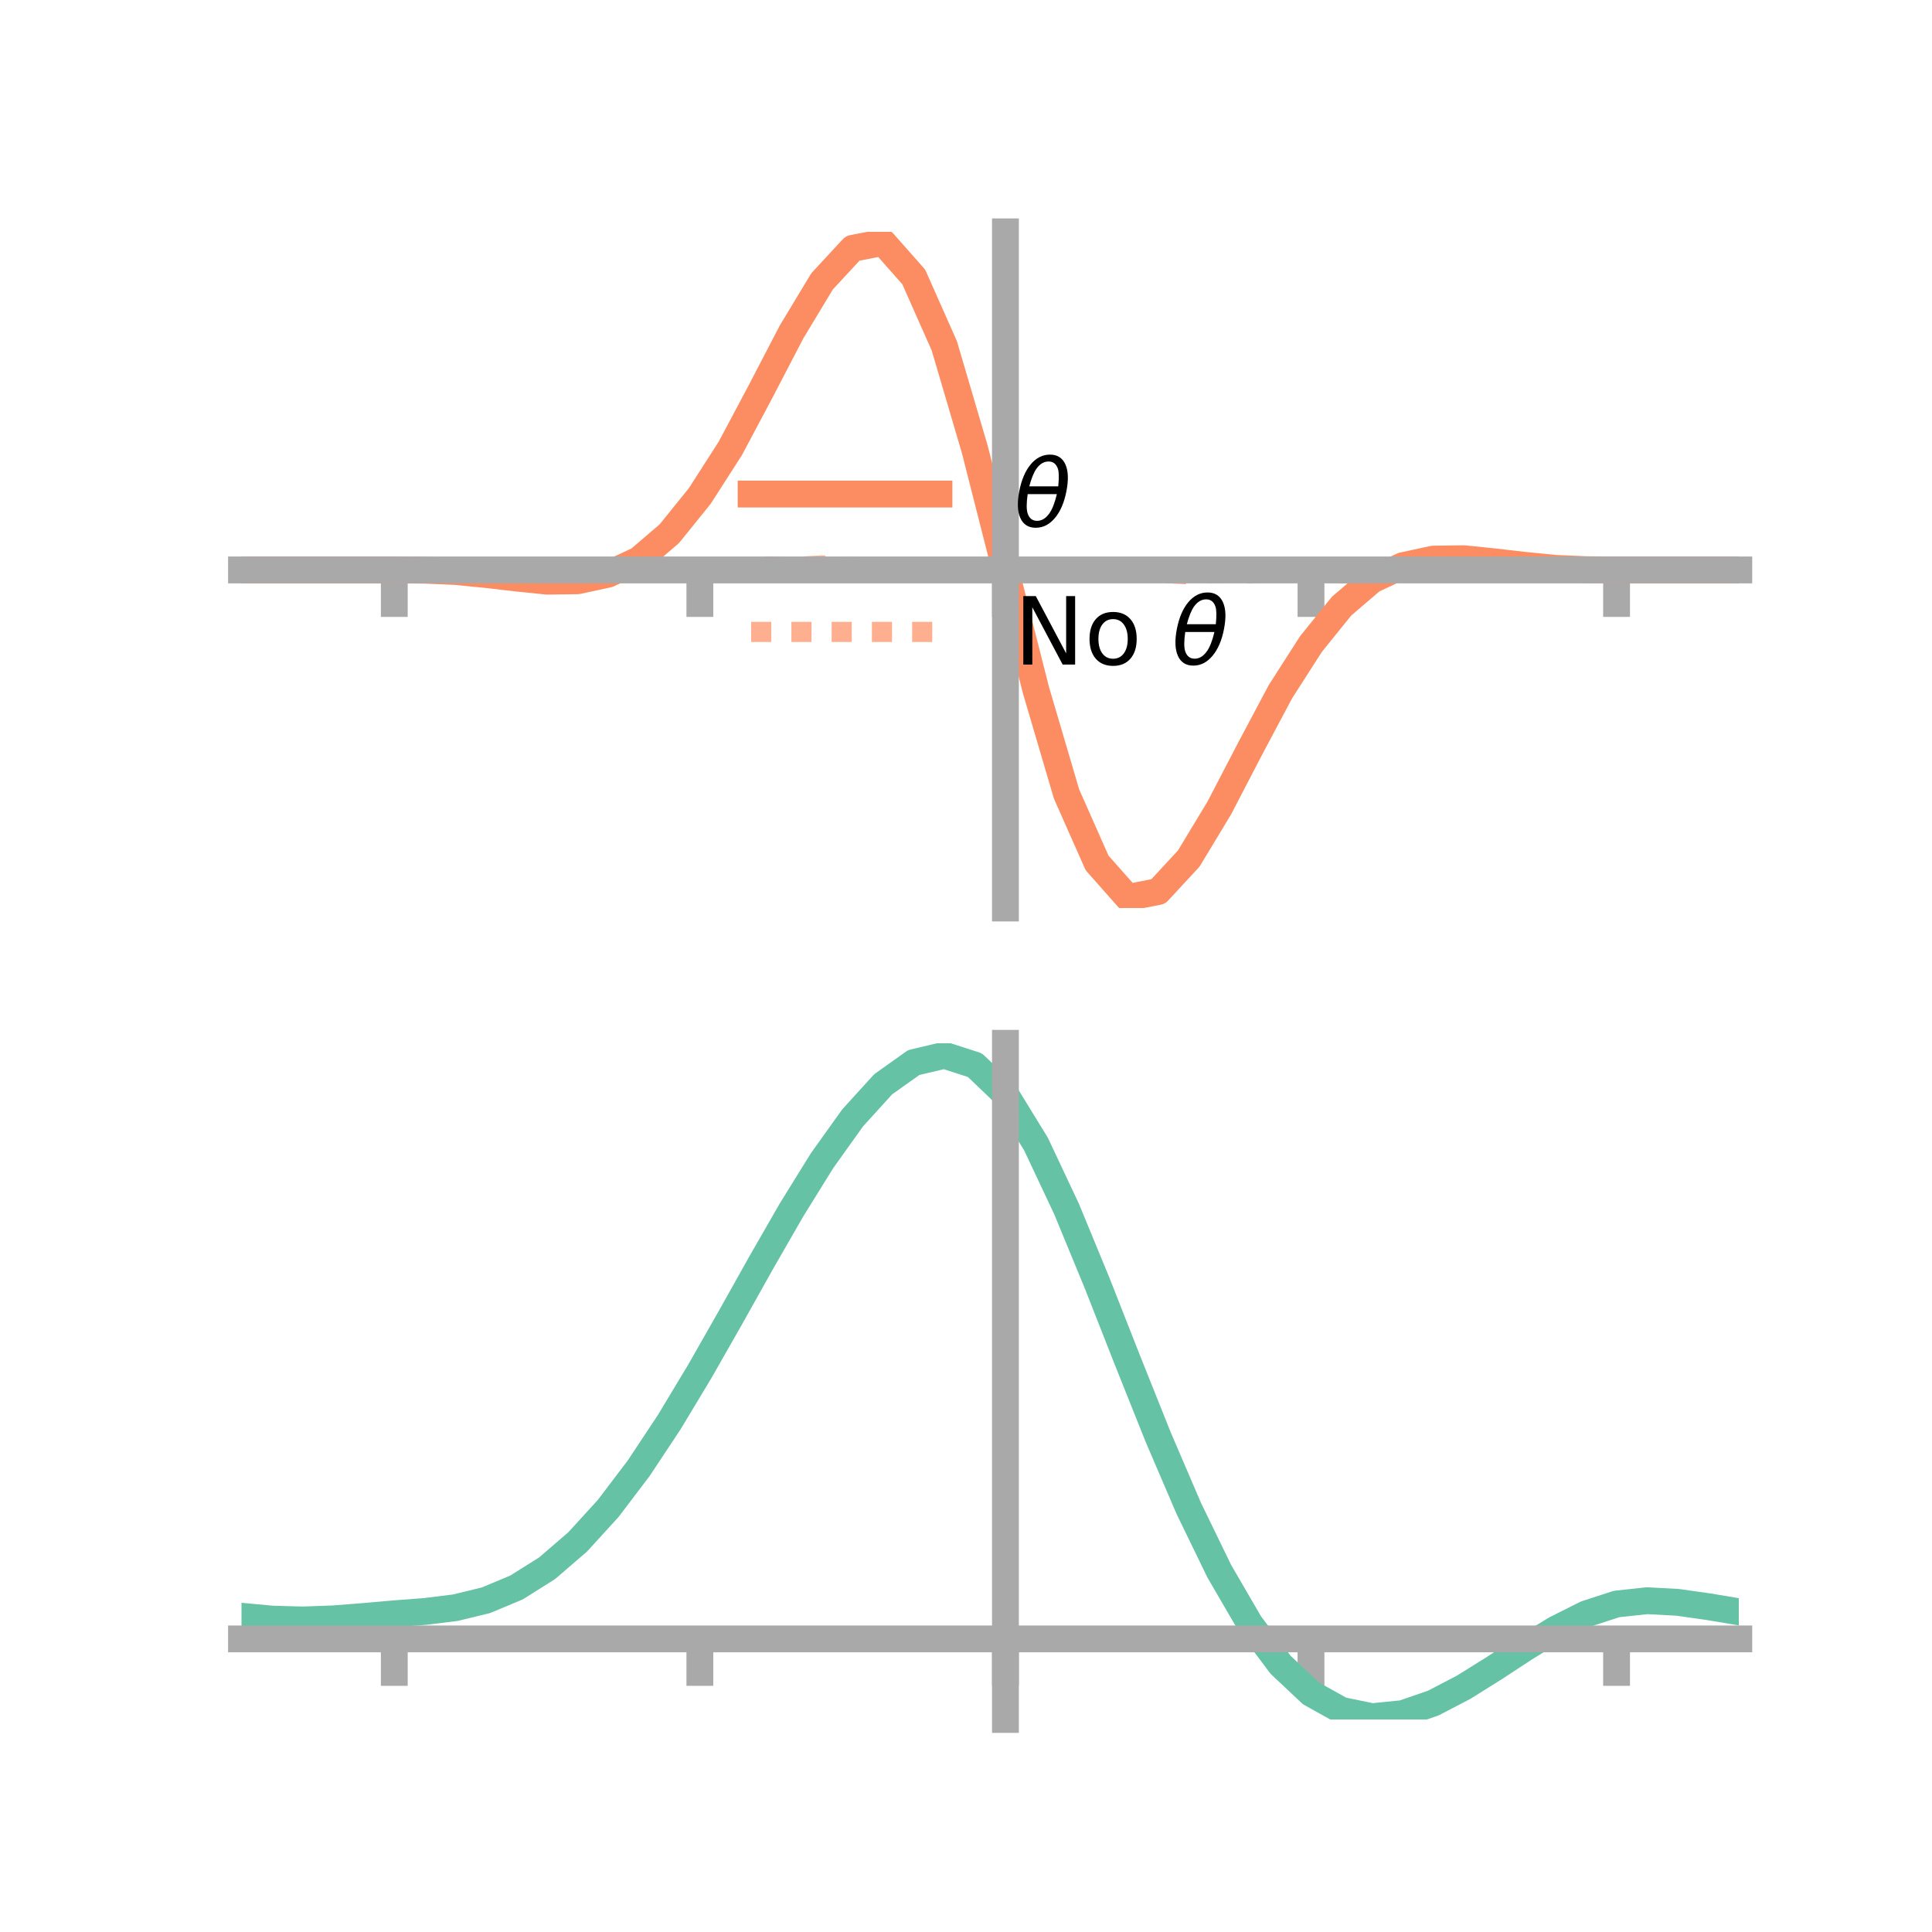 <?xml version="1.0" encoding="utf-8" standalone="no"?>
<!DOCTYPE svg PUBLIC "-//W3C//DTD SVG 1.1//EN"
  "http://www.w3.org/Graphics/SVG/1.1/DTD/svg11.dtd">
<!-- Created with matplotlib (https://matplotlib.org/) -->
<svg height="144pt" version="1.1" viewBox="0 0 144 144" width="144pt" xmlns="http://www.w3.org/2000/svg" xmlns:xlink="http://www.w3.org/1999/xlink">
 <defs>
  <style type="text/css">*{stroke-linecap:butt;stroke-linejoin:round;}</style>
 </defs>
 <g id="figure_1">
  <g id="patch_1">
   <path d="M 0 144 
L 144 144 
L 144 0 
L 0 0 
z
" style="fill:none;"/>
  </g>
  <g id="axes_1">
   <g id="patch_2">
    <path d="M 18 67.68 
L 129.6 67.68 
L 129.6 17.28 
L 18 17.28 
z
" style="fill:none;"/>
   </g>
   <g id="PolyCollection_1">
    <path clip-path="url(#p74b5e4b71d)" d="M 18 42.48 
L 18 42.48 
L 20.278 42.48 
L 22.555 42.48 
L 24.833 42.48 
L 27.11 42.48 
L 29.388 42.48 
L 31.665 42.481 
L 33.943 42.553 
L 36.22 42.741 
L 38.498 42.977 
L 40.776 43.187 
L 43.053 43.097 
L 45.331 42.595 
L 47.608 41.469 
L 49.886 39.466 
L 52.163 36.513 
L 54.441 32.943 
L 56.718 28.737 
L 58.996 24.099 
L 61.273 20.219 
L 63.551 17.662 
L 65.829 17.28 
L 68.106 19.841 
L 70.384 24.848 
L 72.661 32.724 
L 74.939 42.473 
L 77.216 50.656 
L 79.494 58.253 
L 81.771 63.52 
L 84.049 66.105 
L 86.327 65.603 
L 88.604 63.24 
L 90.882 59.572 
L 93.159 55.45 
L 95.437 51.088 
L 97.714 47.553 
L 99.992 44.865 
L 102.269 42.966 
L 104.547 41.966 
L 106.824 41.484 
L 109.102 41.511 
L 111.38 41.769 
L 113.657 42.061 
L 115.935 42.32 
L 118.212 42.441 
L 120.49 42.48 
L 122.767 42.48 
L 125.045 42.48 
L 127.322 42.48 
L 129.6 42.48 
L 129.6 42.48 
L 129.6 42.48 
L 127.322 42.48 
L 125.045 42.48 
L 122.767 42.48 
L 120.49 42.48 
L 118.212 42.479 
L 115.935 42.407 
L 113.657 42.219 
L 111.38 41.983 
L 109.102 41.773 
L 106.824 41.863 
L 104.547 42.365 
L 102.269 43.491 
L 99.992 45.494 
L 97.714 48.447 
L 95.437 52.017 
L 93.159 56.223 
L 90.882 60.861 
L 88.604 64.741 
L 86.327 67.298 
L 84.049 67.68 
L 81.771 65.119 
L 79.494 60.112 
L 77.216 52.236 
L 74.939 42.473 
L 72.661 34.304 
L 70.384 26.707 
L 68.106 21.44 
L 65.829 18.855 
L 63.551 19.357 
L 61.273 21.72 
L 58.996 25.388 
L 56.718 29.51 
L 54.441 33.872 
L 52.163 37.407 
L 49.886 40.095 
L 47.608 41.994 
L 45.331 42.994 
L 43.053 43.476 
L 40.776 43.449 
L 38.498 43.191 
L 36.22 42.899 
L 33.943 42.64 
L 31.665 42.519 
L 29.388 42.48 
L 27.11 42.48 
L 24.833 42.48 
L 22.555 42.48 
L 20.278 42.48 
L 18 42.48 
z
" style="fill:#fc8d62;fill-opacity:0.2;"/>
   </g>
   <g id="PolyCollection_2">
    <path clip-path="url(#p74b5e4b71d)" d="M 18 42.48 
L 18 42.48 
L 20.278 42.48 
L 22.555 42.48 
L 24.833 42.48 
L 27.11 42.48 
L 29.388 42.48 
L 31.665 42.45 
L 33.943 42.394 
L 36.22 42.328 
L 38.498 42.287 
L 40.776 42.259 
L 43.053 42.143 
L 45.331 42.081 
L 47.608 41.97 
L 49.886 41.864 
L 52.163 41.851 
L 54.441 41.782 
L 56.718 41.534 
L 58.996 41.644 
L 61.273 41.522 
L 63.551 41.557 
L 65.829 41.602 
L 68.106 41.646 
L 70.384 41.521 
L 72.661 41.855 
L 74.939 42.473 
L 77.216 41.64 
L 79.494 41.759 
L 81.771 41.799 
L 84.049 41.957 
L 86.327 41.968 
L 88.604 42.187 
L 90.882 42.068 
L 93.159 42.067 
L 95.437 42.022 
L 97.714 42.073 
L 99.992 42.402 
L 102.269 42.207 
L 104.547 42.257 
L 106.824 42.359 
L 109.102 42.377 
L 111.38 42.364 
L 113.657 42.405 
L 115.935 42.447 
L 118.212 42.467 
L 120.49 42.48 
L 122.767 42.48 
L 125.045 42.48 
L 127.322 42.48 
L 129.6 42.48 
L 129.6 42.48 
L 129.6 42.48 
L 127.322 42.48 
L 125.045 42.48 
L 122.767 42.48 
L 120.49 42.48 
L 118.212 42.51 
L 115.935 42.566 
L 113.657 42.632 
L 111.38 42.673 
L 109.102 42.701 
L 106.824 42.817 
L 104.547 42.879 
L 102.269 42.99 
L 99.992 43.096 
L 97.714 43.109 
L 95.437 43.178 
L 93.159 43.426 
L 90.882 43.316 
L 88.604 43.438 
L 86.327 43.403 
L 84.049 43.358 
L 81.771 43.314 
L 79.494 43.439 
L 77.216 43.105 
L 74.939 42.473 
L 72.661 43.32 
L 70.384 43.201 
L 68.106 43.161 
L 65.829 43.003 
L 63.551 42.992 
L 61.273 42.773 
L 58.996 42.892 
L 56.718 42.893 
L 54.441 42.938 
L 52.163 42.887 
L 49.886 42.558 
L 47.608 42.753 
L 45.331 42.703 
L 43.053 42.601 
L 40.776 42.583 
L 38.498 42.596 
L 36.22 42.555 
L 33.943 42.513 
L 31.665 42.493 
L 29.388 42.48 
L 27.11 42.48 
L 24.833 42.48 
L 22.555 42.48 
L 20.278 42.48 
L 18 42.48 
z
" style="fill:#fc8d62;fill-opacity:0.2;"/>
   </g>
   <g id="matplotlib.axis_1">
    <g id="xtick_1">
     <g id="line2d_1">
      <defs>
       <path d="M 0 0 
L 0 3.5 
" id="m032e330f1c" style="stroke:#a9a9a9;stroke-width:2;"/>
      </defs>
      <g>
       <use style="fill:#a9a9a9;stroke:#a9a9a9;stroke-width:2;" x="29.388" xlink:href="#m032e330f1c" y="42.48"/>
      </g>
     </g>
    </g>
    <g id="xtick_2">
     <g id="line2d_2">
      <g>
       <use style="fill:#a9a9a9;stroke:#a9a9a9;stroke-width:2;" x="52.163" xlink:href="#m032e330f1c" y="42.48"/>
      </g>
     </g>
    </g>
    <g id="xtick_3">
     <g id="line2d_3">
      <g>
       <use style="fill:#a9a9a9;stroke:#a9a9a9;stroke-width:2;" x="74.939" xlink:href="#m032e330f1c" y="42.48"/>
      </g>
     </g>
    </g>
    <g id="xtick_4">
     <g id="line2d_4">
      <g>
       <use style="fill:#a9a9a9;stroke:#a9a9a9;stroke-width:2;" x="97.714" xlink:href="#m032e330f1c" y="42.48"/>
      </g>
     </g>
    </g>
    <g id="xtick_5">
     <g id="line2d_5">
      <g>
       <use style="fill:#a9a9a9;stroke:#a9a9a9;stroke-width:2;" x="120.49" xlink:href="#m032e330f1c" y="42.48"/>
      </g>
     </g>
    </g>
   </g>
   <g id="matplotlib.axis_2"/>
   <g id="line2d_6">
    <path clip-path="url(#p74b5e4b71d)" d="M 18 42.48 
L 20.278 42.48 
L 22.555 42.48 
L 24.833 42.48 
L 27.11 42.48 
L 29.388 42.48 
L 31.665 42.5 
L 33.943 42.596 
L 36.22 42.82 
L 38.498 43.084 
L 40.776 43.318 
L 43.053 43.287 
L 45.331 42.795 
L 47.608 41.731 
L 49.886 39.781 
L 52.163 36.96 
L 54.441 33.408 
L 56.718 29.123 
L 58.996 24.744 
L 61.273 20.97 
L 63.551 18.509 
L 65.829 18.067 
L 68.106 20.641 
L 70.384 25.778 
L 72.661 33.514 
L 74.939 42.473 
L 77.216 51.446 
L 79.494 59.182 
L 81.771 64.319 
L 84.049 66.893 
L 86.327 66.451 
L 88.604 63.99 
L 90.882 60.216 
L 93.159 55.837 
L 95.437 51.552 
L 97.714 48 
L 99.992 45.179 
L 102.269 43.229 
L 104.547 42.165 
L 106.824 41.673 
L 109.102 41.642 
L 111.38 41.876 
L 113.657 42.14 
L 115.935 42.364 
L 118.212 42.46 
L 120.49 42.48 
L 122.767 42.48 
L 125.045 42.48 
L 127.322 42.48 
L 129.6 42.48 
" style="fill:none;stroke:#fc8d62;stroke-linecap:square;stroke-width:2;"/>
   </g>
   <g id="line2d_7">
    <path clip-path="url(#p74b5e4b71d)" d="M 18 42.48 
L 20.278 42.48 
L 22.555 42.48 
L 24.833 42.48 
L 27.11 42.48 
L 29.388 42.48 
L 31.665 42.471 
L 33.943 42.454 
L 36.22 42.441 
L 38.498 42.442 
L 40.776 42.421 
L 43.053 42.372 
L 45.331 42.392 
L 47.608 42.361 
L 49.886 42.211 
L 52.163 42.369 
L 54.441 42.36 
L 56.718 42.214 
L 58.996 42.268 
L 61.273 42.148 
L 63.551 42.275 
L 65.829 42.302 
L 68.106 42.404 
L 70.384 42.361 
L 72.661 42.587 
L 74.939 42.473 
L 77.216 42.373 
L 79.494 42.599 
L 81.771 42.556 
L 84.049 42.658 
L 86.327 42.685 
L 88.604 42.812 
L 90.882 42.692 
L 93.159 42.746 
L 95.437 42.6 
L 97.714 42.591 
L 99.992 42.749 
L 102.269 42.599 
L 104.547 42.568 
L 106.824 42.588 
L 109.102 42.539 
L 111.38 42.518 
L 113.657 42.519 
L 115.935 42.506 
L 118.212 42.489 
L 120.49 42.48 
L 122.767 42.48 
L 125.045 42.48 
L 127.322 42.48 
L 129.6 42.48 
" style="fill:none;stroke:#fc8d62;stroke-dasharray:1.5,1.5;stroke-dashoffset:0;stroke-opacity:0.7;stroke-width:1.5;"/>
   </g>
   <g id="patch_3">
    <path d="M 74.939 67.68 
L 74.939 17.28 
" style="fill:none;stroke:#a9a9a9;stroke-linecap:square;stroke-linejoin:miter;stroke-width:2;"/>
   </g>
   <g id="patch_4">
    <path d="M 129.6 67.68 
L 129.6 17.28 
" style="fill:none;"/>
   </g>
   <g id="patch_5">
    <path d="M 18 42.48 
L 129.6 42.48 
" style="fill:none;stroke:#a9a9a9;stroke-linecap:square;stroke-linejoin:miter;stroke-width:2;"/>
   </g>
   <g id="patch_6">
    <path d="M 18 17.28 
L 129.6 17.28 
" style="fill:none;"/>
   </g>
   <g id="legend_1">
    <g id="line2d_8">
     <path d="M 55.985 36.824 
L 69.985 36.824 
" style="fill:none;stroke:#fc8d62;stroke-linecap:square;stroke-width:2;"/>
    </g>
    <g id="line2d_9"/>
    <g id="text_1">
     <!-- $\theta$ -->
     <g transform="translate(75.585 39.274)scale(0.07 -0.07)">
      <defs>
       <path d="M 45.516 34.672 
L 14.453 34.672 
Q 12.359 20.062 14.5 13.875 
Q 17.188 6.25 24.469 6.25 
Q 31.781 6.25 37.359 13.922 
Q 42.234 20.656 45.516 34.672 
z
M 47.016 42.969 
Q 48.344 56.844 46.625 61.719 
Q 43.953 69.438 36.766 69.438 
Q 29.297 69.438 23.828 61.812 
Q 19.531 55.672 16.156 42.969 
z
M 38.188 76.766 
Q 49.906 76.766 54.594 66.406 
Q 59.281 56.109 55.719 37.844 
Q 52.203 19.625 43.453 9.281 
Q 34.766 -1.125 23.047 -1.125 
Q 11.281 -1.125 6.641 9.281 
Q 2 19.625 5.516 37.844 
Q 9.078 56.109 17.719 66.406 
Q 26.422 76.766 38.188 76.766 
z
" id="DejaVuSans-Oblique-952"/>
      </defs>
      <use transform="translate(0 0.234)" xlink:href="#DejaVuSans-Oblique-952"/>
     </g>
    </g>
    <g id="line2d_10">
     <path d="M 55.985 47.099 
L 69.985 47.099 
" style="fill:none;stroke:#fc8d62;stroke-dasharray:1.5,1.5;stroke-dashoffset:0;stroke-opacity:0.7;stroke-width:1.5;"/>
    </g>
    <g id="line2d_11"/>
    <g id="text_2">
     <!-- No $\theta$ -->
     <g transform="translate(75.585 49.549)scale(0.07 -0.07)">
      <defs>
       <path d="M 9.812 72.906 
L 23.094 72.906 
L 55.422 11.922 
L 55.422 72.906 
L 64.984 72.906 
L 64.984 0 
L 51.703 0 
L 19.391 60.984 
L 19.391 0 
L 9.812 0 
z
" id="DejaVuSans-78"/>
       <path d="M 30.609 48.391 
Q 23.391 48.391 19.188 42.75 
Q 14.984 37.109 14.984 27.297 
Q 14.984 17.484 19.156 11.844 
Q 23.344 6.203 30.609 6.203 
Q 37.797 6.203 41.984 11.859 
Q 46.188 17.531 46.188 27.297 
Q 46.188 37.016 41.984 42.703 
Q 37.797 48.391 30.609 48.391 
z
M 30.609 56 
Q 42.328 56 49.016 48.375 
Q 55.719 40.766 55.719 27.297 
Q 55.719 13.875 49.016 6.219 
Q 42.328 -1.422 30.609 -1.422 
Q 18.844 -1.422 12.172 6.219 
Q 5.516 13.875 5.516 27.297 
Q 5.516 40.766 12.172 48.375 
Q 18.844 56 30.609 56 
z
" id="DejaVuSans-111"/>
       <path id="DejaVuSans-32"/>
      </defs>
      <use transform="translate(0 0.234)" xlink:href="#DejaVuSans-78"/>
      <use transform="translate(74.805 0.234)" xlink:href="#DejaVuSans-111"/>
      <use transform="translate(135.986 0.234)" xlink:href="#DejaVuSans-32"/>
      <use transform="translate(167.773 0.234)" xlink:href="#DejaVuSans-Oblique-952"/>
     </g>
    </g>
   </g>
  </g>
  <g id="axes_2">
   <g id="patch_7">
    <path d="M 18 128.16 
L 129.6 128.16 
L 129.6 77.76 
L 18 77.76 
z
" style="fill:none;"/>
   </g>
   <g id="PolyCollection_3">
    <path clip-path="url(#pb07cf05bc5)" d="M 18 120.504 
L 18 120.428 
L 20.278 120.65 
L 22.555 120.713 
L 24.833 120.625 
L 27.11 120.438 
L 29.388 120.23 
L 31.665 120.053 
L 33.943 119.765 
L 36.22 119.205 
L 38.498 118.243 
L 40.776 116.789 
L 43.053 114.792 
L 45.331 112.243 
L 47.608 109.175 
L 49.886 105.657 
L 52.163 101.789 
L 54.441 97.701 
L 56.718 93.547 
L 58.996 89.502 
L 61.273 85.754 
L 63.551 82.504 
L 65.829 79.954 
L 68.106 78.307 
L 70.384 77.76 
L 72.661 78.504 
L 74.939 80.709 
L 77.216 84.467 
L 79.494 89.371 
L 81.771 94.97 
L 84.049 100.844 
L 86.327 106.625 
L 88.604 112.013 
L 90.882 116.774 
L 93.159 120.743 
L 95.437 123.826 
L 97.714 125.992 
L 99.992 127.271 
L 102.269 127.743 
L 104.547 127.522 
L 106.824 126.75 
L 109.102 125.581 
L 111.38 124.18 
L 113.657 122.712 
L 115.935 121.336 
L 118.212 120.206 
L 120.49 119.472 
L 122.767 119.23 
L 125.045 119.357 
L 127.322 119.689 
L 129.6 120.083 
L 129.6 120.183 
L 129.6 120.183 
L 127.322 119.814 
L 125.045 119.501 
L 122.767 119.385 
L 120.49 119.634 
L 118.212 120.379 
L 115.935 121.538 
L 113.657 122.958 
L 111.38 124.476 
L 109.102 125.923 
L 106.824 127.128 
L 104.547 127.925 
L 102.269 128.16 
L 99.992 127.699 
L 97.714 126.44 
L 95.437 124.319 
L 93.159 121.316 
L 90.882 117.462 
L 88.604 112.843 
L 86.327 107.615 
L 84.049 102 
L 81.771 96.291 
L 79.494 90.844 
L 77.216 86.07 
L 74.939 82.414 
L 72.661 80.273 
L 70.384 79.552 
L 68.106 80.083 
L 65.829 81.675 
L 63.551 84.133 
L 61.273 87.26 
L 58.996 90.859 
L 56.718 94.737 
L 54.441 98.715 
L 52.163 102.625 
L 49.886 106.322 
L 47.608 109.685 
L 45.331 112.619 
L 43.053 115.063 
L 40.776 116.989 
L 38.498 118.401 
L 36.22 119.343 
L 33.943 119.892 
L 31.665 120.17 
L 29.388 120.337 
L 27.11 120.529 
L 24.833 120.698 
L 22.555 120.77 
L 20.278 120.708 
L 18 120.504 
z
" style="fill:#66c2a5;fill-opacity:0.2;"/>
   </g>
   <g id="matplotlib.axis_3">
    <g id="xtick_6">
     <g id="line2d_12">
      <g>
       <use style="fill:#a9a9a9;stroke:#a9a9a9;stroke-width:2;" x="29.388" xlink:href="#m032e330f1c" y="122.154"/>
      </g>
     </g>
    </g>
    <g id="xtick_7">
     <g id="line2d_13">
      <g>
       <use style="fill:#a9a9a9;stroke:#a9a9a9;stroke-width:2;" x="52.163" xlink:href="#m032e330f1c" y="122.154"/>
      </g>
     </g>
    </g>
    <g id="xtick_8">
     <g id="line2d_14">
      <g>
       <use style="fill:#a9a9a9;stroke:#a9a9a9;stroke-width:2;" x="74.939" xlink:href="#m032e330f1c" y="122.154"/>
      </g>
     </g>
    </g>
    <g id="xtick_9">
     <g id="line2d_15">
      <g>
       <use style="fill:#a9a9a9;stroke:#a9a9a9;stroke-width:2;" x="97.714" xlink:href="#m032e330f1c" y="122.154"/>
      </g>
     </g>
    </g>
    <g id="xtick_10">
     <g id="line2d_16">
      <g>
       <use style="fill:#a9a9a9;stroke:#a9a9a9;stroke-width:2;" x="120.49" xlink:href="#m032e330f1c" y="122.154"/>
      </g>
     </g>
    </g>
   </g>
   <g id="matplotlib.axis_4"/>
   <g id="line2d_17">
    <path clip-path="url(#pb07cf05bc5)" d="M 18 120.466 
L 20.278 120.679 
L 22.555 120.742 
L 24.833 120.662 
L 27.11 120.483 
L 29.388 120.283 
L 31.665 120.111 
L 33.943 119.829 
L 36.22 119.274 
L 38.498 118.322 
L 40.776 116.889 
L 43.053 114.928 
L 45.331 112.431 
L 47.608 109.43 
L 49.886 105.99 
L 52.163 102.207 
L 54.441 98.208 
L 56.718 94.142 
L 58.996 90.18 
L 61.273 86.507 
L 63.551 83.319 
L 65.829 80.814 
L 68.106 79.195 
L 70.384 78.656 
L 72.661 79.388 
L 74.939 81.562 
L 77.216 85.268 
L 79.494 90.107 
L 81.771 95.63 
L 84.049 101.422 
L 86.327 107.12 
L 88.604 112.428 
L 90.882 117.118 
L 93.159 121.03 
L 95.437 124.073 
L 97.714 126.216 
L 99.992 127.485 
L 102.269 127.952 
L 104.547 127.724 
L 106.824 126.939 
L 109.102 125.752 
L 111.38 124.328 
L 113.657 122.835 
L 115.935 121.437 
L 118.212 120.293 
L 120.49 119.553 
L 122.767 119.307 
L 125.045 119.429 
L 127.322 119.752 
L 129.6 120.133 
" style="fill:none;stroke:#66c2a5;stroke-linecap:square;stroke-width:2;"/>
   </g>
   <g id="patch_8">
    <path d="M 74.939 128.16 
L 74.939 77.76 
" style="fill:none;stroke:#a9a9a9;stroke-linecap:square;stroke-linejoin:miter;stroke-width:2;"/>
   </g>
   <g id="patch_9">
    <path d="M 129.6 128.16 
L 129.6 77.76 
" style="fill:none;"/>
   </g>
   <g id="patch_10">
    <path d="M 18 122.154 
L 129.6 122.154 
" style="fill:none;stroke:#a9a9a9;stroke-linecap:square;stroke-linejoin:miter;stroke-width:2;"/>
   </g>
   <g id="patch_11">
    <path d="M 18 77.76 
L 129.6 77.76 
" style="fill:none;"/>
   </g>
  </g>
 </g>
 <defs>
  <clipPath id="p74b5e4b71d">
   <rect height="50.4" width="111.6" x="18" y="17.28"/>
  </clipPath>
  <clipPath id="pb07cf05bc5">
   <rect height="50.4" width="111.6" x="18" y="77.76"/>
  </clipPath>
 </defs>
</svg>
